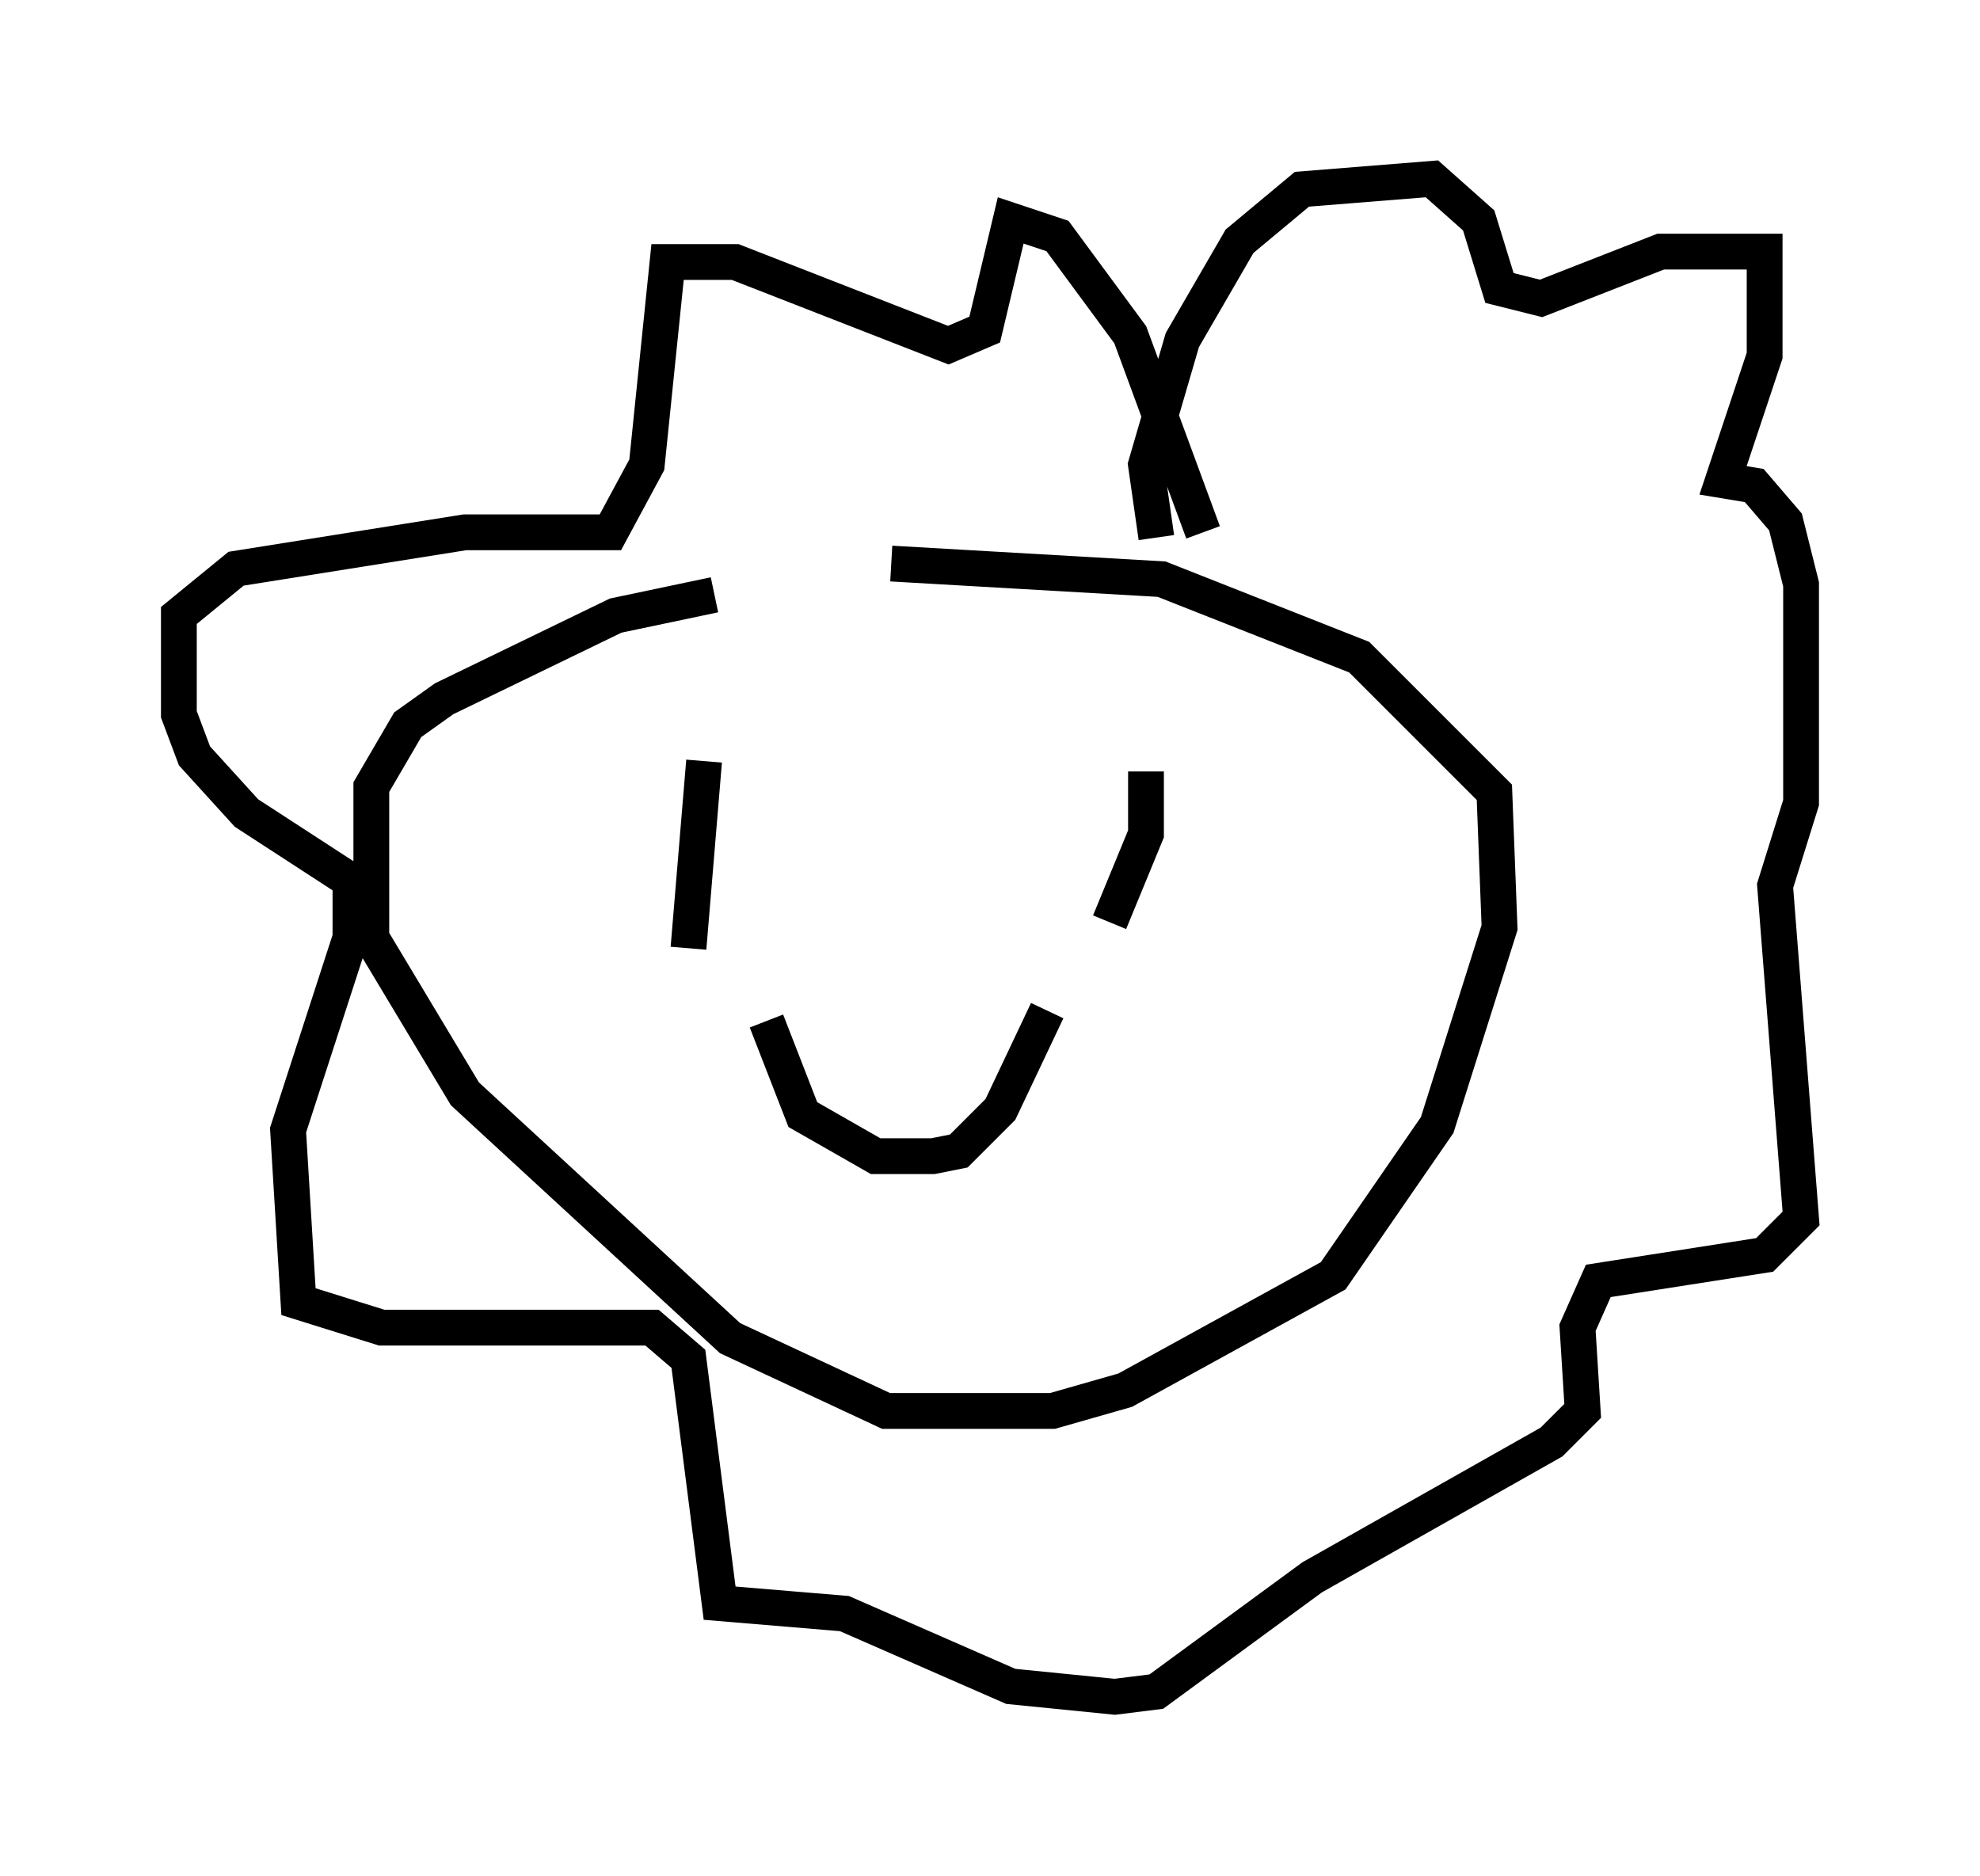<?xml version="1.0" encoding="utf-8" ?>
<svg baseProfile="full" height="52.413" version="1.1" width="55.318" xmlns="http://www.w3.org/2000/svg" xmlns:ev="http://www.w3.org/2001/xml-events" xmlns:xlink="http://www.w3.org/1999/xlink"><defs /><rect fill="white" height="52.413" width="55.318" x="0" y="0" /><path d="M34.486, 16.911 m-14.525, -0.291 l-2.76, 0.581 -4.793, 2.324 l-1.017, 0.726 -1.017, 1.743 l0.0, 4.212 2.615, 4.358 l7.408, 6.827 4.358, 2.034 l4.648, 0.0 2.034, -0.581 l5.81, -3.196 2.905, -4.212 l1.743, -5.52 -0.145, -3.777 l-3.777, -3.777 -5.52, -2.179 l-7.553, -0.436 m-5.229, 5.52 l-0.436, 5.229 m12.782, -4.939 l0.0, 1.743 -1.017, 2.469 m-9.587, 2.76 l1.017, 2.615 2.034, 1.162 l1.598, 0.0 0.726, -0.145 l1.162, -1.162 1.307, -2.76 m3.05, -13.218 l-0.291, -2.034 1.017, -3.486 l1.598, -2.76 1.743, -1.453 l3.631, -0.291 1.307, 1.162 l0.581, 1.888 1.162, 0.291 l3.341, -1.307 2.905, 0.0 l0.0, 2.905 -1.162, 3.486 l0.872, 0.145 0.872, 1.017 l0.436, 1.743 0.0, 6.101 l-0.726, 2.324 0.726, 9.296 l-1.017, 1.017 -4.648, 0.726 l-0.581, 1.307 0.145, 2.324 l-0.872, 0.872 -6.682, 3.777 l-4.358, 3.196 -1.162, 0.145 l-2.905, -0.291 -4.648, -2.034 l-3.486, -0.291 -0.872, -6.827 l-1.017, -0.872 -7.553, 0.0 l-2.324, -0.726 -0.291, -4.793 l1.743, -5.374 0.0, -1.598 l-2.905, -1.888 -1.453, -1.598 l-0.436, -1.162 0.0, -2.76 l1.598, -1.307 6.391, -1.017 l4.067, 0.0 1.017, -1.888 l0.581, -5.665 1.888, 0.0 l5.955, 2.324 1.017, -0.436 l0.726, -3.05 1.307, 0.436 l2.034, 2.76 2.034, 5.52 " fill="none" stroke="black" stroke-width="1" /></svg>